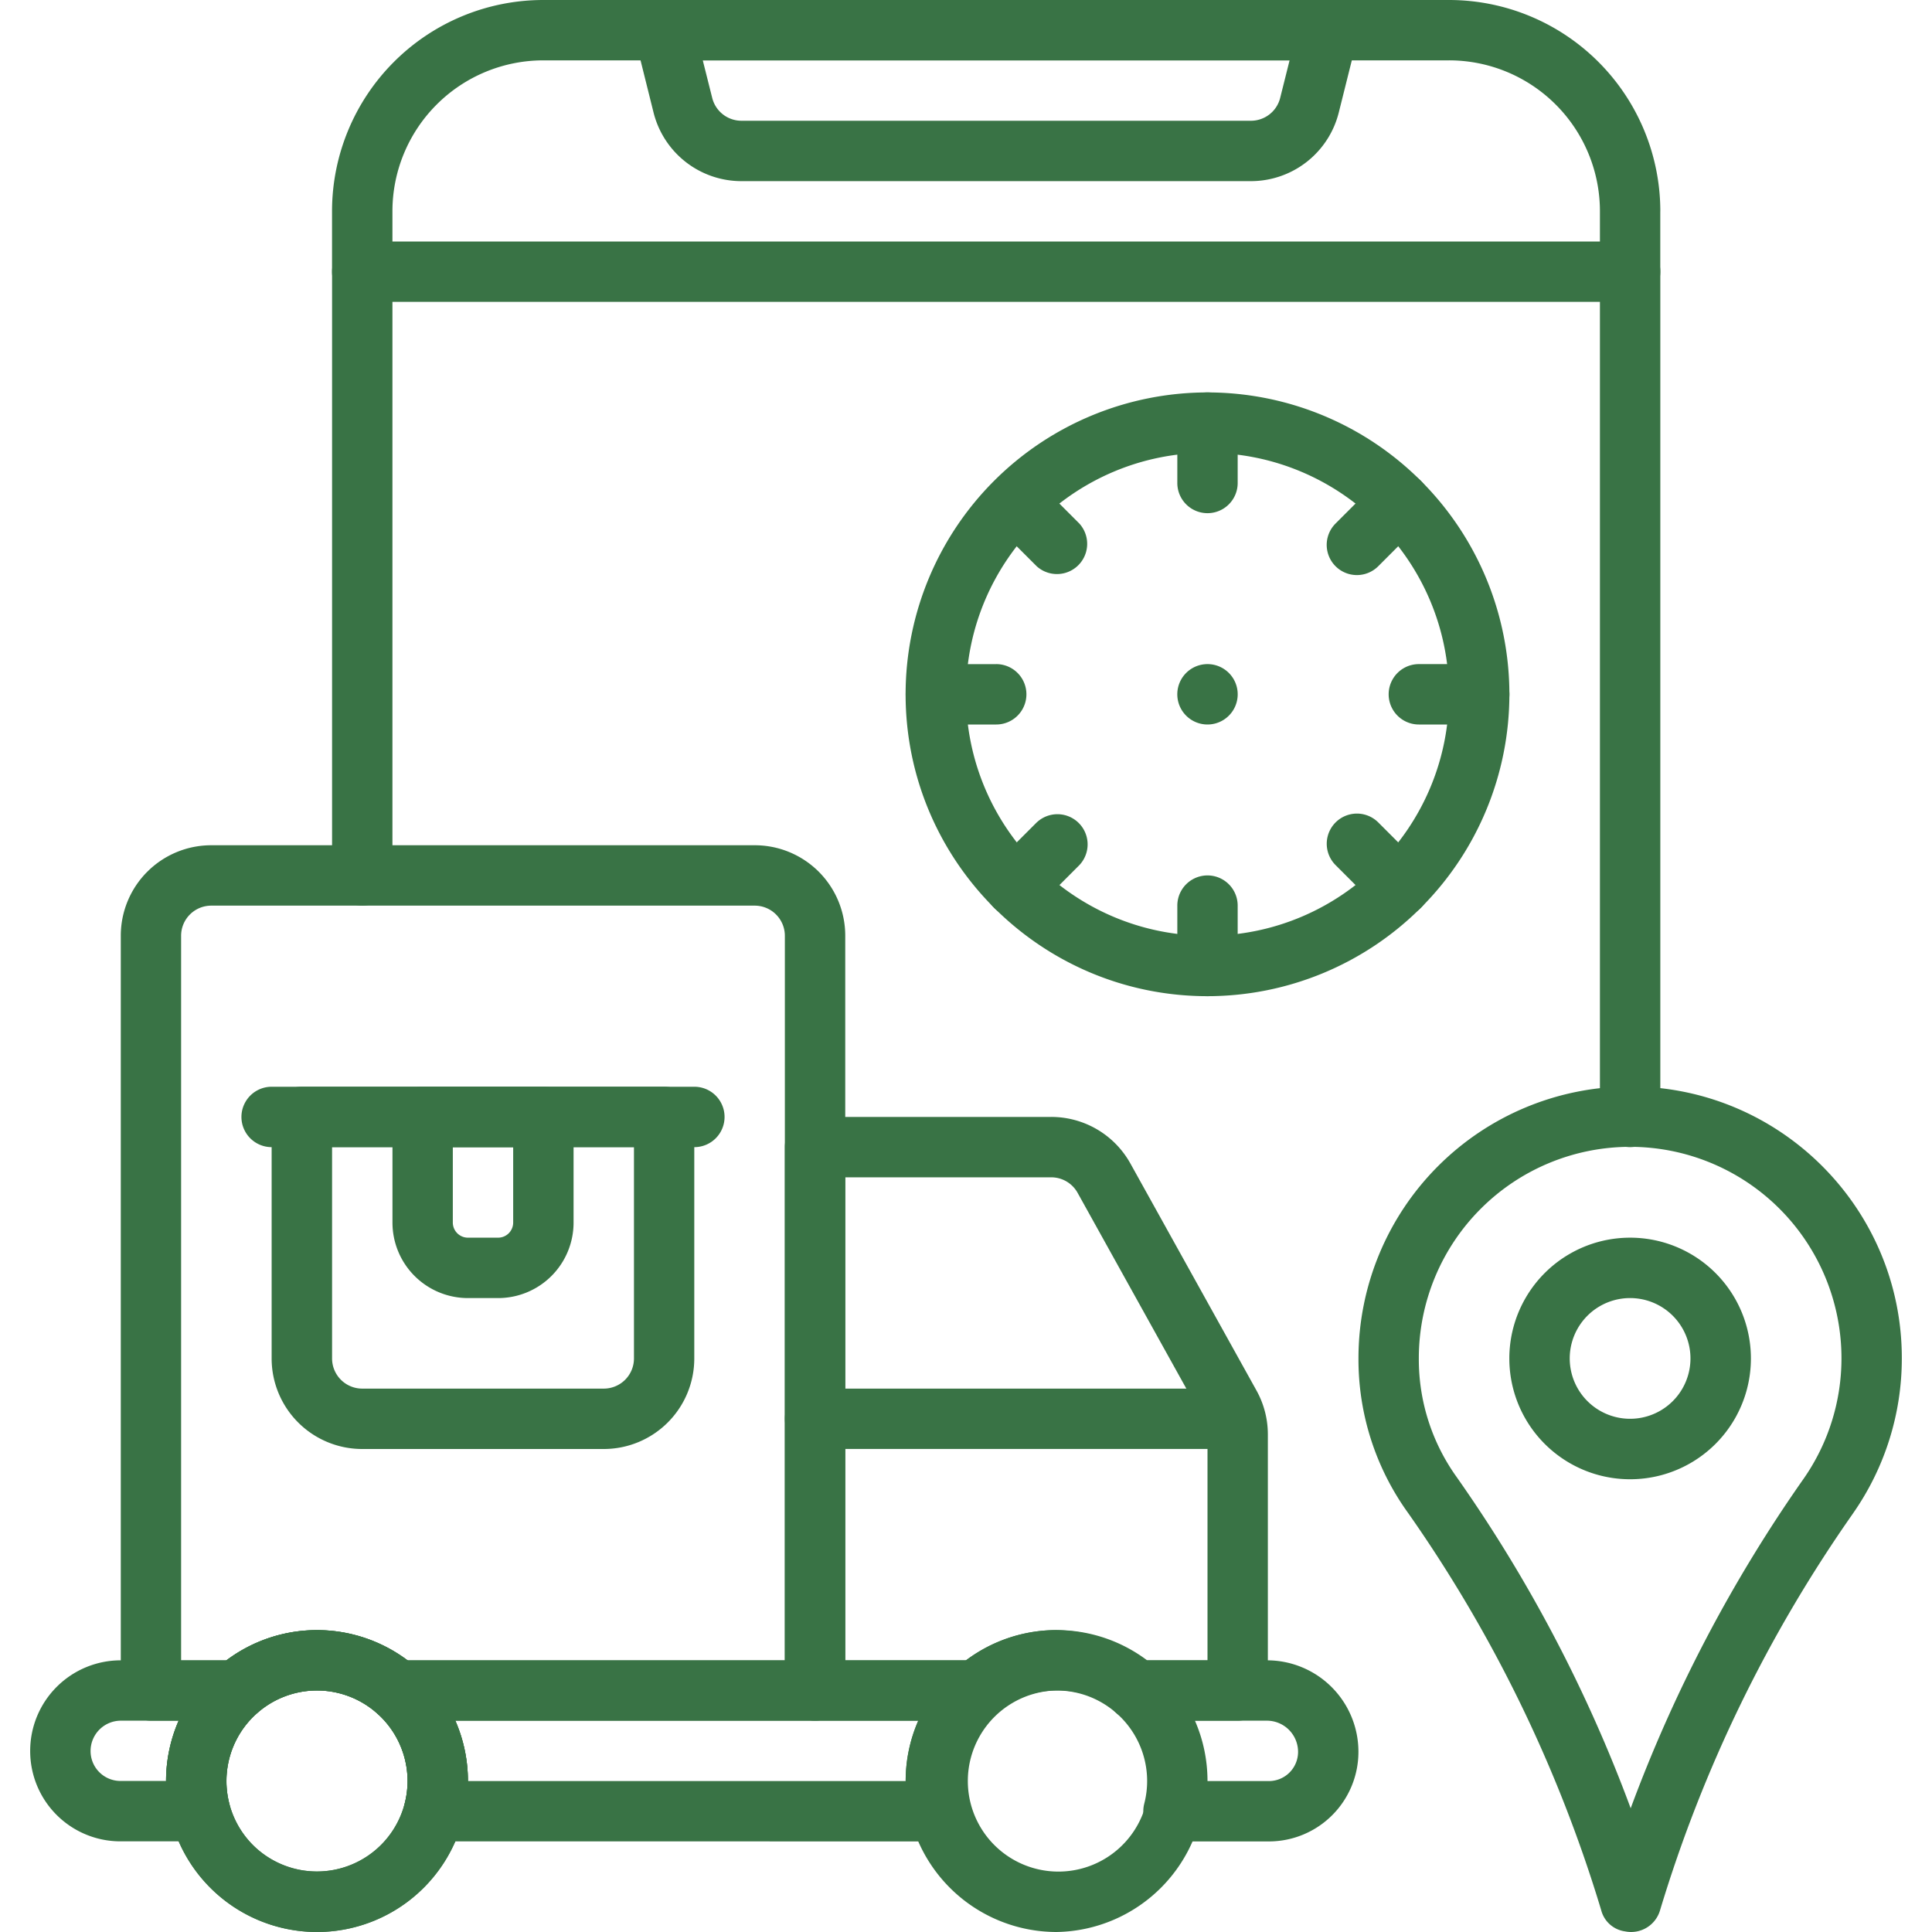 <svg width="50" height="50" fill="none" xmlns="http://www.w3.org/2000/svg"><g clip-path="url(#clip0_3300_11540)" fill="#397345"><path fill-rule="evenodd" clip-rule="evenodd" d="M42.969 5.469A5.47 5.47 0 0037.499 0H14.062a5.469 5.469 0 00-5.469 5.469V7.03a.781.781 0 00.781.782h32.813a.781.781 0 00.781-.782V5.47zm-1.563 0v.781h-31.25v-.781a3.907 3.907 0 013.906-3.907h23.437a3.906 3.906 0 013.907 3.907z"/><path fill-rule="evenodd" clip-rule="evenodd" d="M35.133.971A.782.782 0 0034.375 0H17.187a.781.781 0 00-.757.971l.484 1.942a2.345 2.345 0 002.275 1.775h13.184a2.345 2.345 0 002.274-1.775L35.133.97zm-1.759.592l-.243.97a.78.78 0 01-.758.592H19.19a.78.78 0 01-.758-.591l-.244-.971h15.187zM17.967 28.905a.781.781 0 00-.78-.781H7.812a.781.781 0 00-.782.781v6.25A2.344 2.344 0 009.374 37.5h6.25a2.343 2.343 0 002.344-2.344v-6.25zm-1.56.782v5.468a.781.781 0 01-.782.782h-6.25a.781.781 0 01-.781-.782v-5.468h7.812zm15.234 6.25H21.094a.781.781 0 100 1.562H31.64a.781.781 0 100-1.563zm-23.438 6.25a3.908 3.908 0 00-3.905 3.906A3.908 3.908 0 008.204 50a3.908 3.908 0 003.906-3.906 3.908 3.908 0 00-3.906-3.907zm0 1.562a2.346 2.346 0 012.345 2.344 2.346 2.346 0 01-4.001 1.657 2.344 2.344 0 011.657-4.001zm19.14-1.563a3.908 3.908 0 00-3.905 3.907A3.908 3.908 0 0027.345 50a3.907 3.907 0 00-.001-7.813zm0 1.563a2.344 2.344 0 110 4.687 2.344 2.344 0 010-4.687z"/><path fill-rule="evenodd" clip-rule="evenodd" d="M7.031 29.688H17.97a.781.781 0 100-1.563H7.03a.781.781 0 100 1.563z"/><path fill-rule="evenodd" clip-rule="evenodd" d="M14.844 28.906a.781.781 0 00-.781-.781h-3.126a.781.781 0 00-.78.781v2.735a1.954 1.954 0 001.952 1.953h.782a1.953 1.953 0 001.953-1.953v-2.735zm-1.563.782v1.953a.391.391 0 01-.39.39h-.782a.392.392 0 01-.39-.39v-1.953h1.562zm28.775 20.296a.78.78 0 00.904-.54 35.933 35.933 0 014.995-10.275v-.001a6.994 6.994 0 001.264-4.02c0-3.88-3.151-7.03-7.032-7.03a7.035 7.035 0 00-7.03 7.03 6.79 6.79 0 001.288 4.012 35.931 35.931 0 014.994 10.276.74.74 0 00.617.548zm.146-3.186a37.489 37.489 0 00-4.482-8.541l-.008-.012c-.652-.9-1-1.985-.993-3.097a5.472 5.472 0 015.468-5.468 5.472 5.472 0 015.47 5.468 5.444 5.444 0 01-.982 3.125 37.442 37.442 0 00-4.473 8.525z"/><path fill-rule="evenodd" clip-rule="evenodd" d="M42.187 32.031a3.126 3.126 0 10.001 6.252 3.126 3.126 0 00-.001-6.252zm0 1.563a1.562 1.562 0 110 3.124 1.562 1.562 0 01-.001-3.124zM31.25 10.156a7.815 7.815 0 00-7.813 7.813c0 4.31 3.5 7.812 7.813 7.812a7.817 7.817 0 007.813-7.812 7.816 7.816 0 00-7.813-7.813zm0 1.563c3.45 0 6.25 2.8 6.25 6.25 0 3.449-2.8 6.249-6.25 6.249s-6.25-2.8-6.25-6.25 2.8-6.25 6.25-6.25z"/><path fill-rule="evenodd" clip-rule="evenodd" d="M30.469 10.938V12.5a.781.781 0 101.562 0v-1.563a.781.781 0 10-1.562 0zm5.2 1.506l-1.105 1.105a.781.781 0 001.105 1.105l1.104-1.105a.78.78 0 00-1.104-1.104zm2.612 4.743H36.72a.781.781 0 100 1.563h1.562a.781.781 0 100-1.563zm-1.508 5.201l-1.104-1.104a.781.781 0 00-1.105 1.104l1.105 1.105a.78.78 0 101.105-1.105zm-6.304 1.05V25a.781.781 0 101.562 0v-1.563a.781.781 0 10-1.562 0zm-3.639-2.154l-1.104 1.104a.781.781 0 101.105 1.106l1.104-1.106a.781.781 0 00-1.104-1.104zm-1.049-4.096H24.22a.781.781 0 100 1.562h1.562a.781.781 0 100-1.563zm2.153-3.638l-1.104-1.105a.782.782 0 00-1.105 1.105l1.105 1.105a.782.782 0 001.104-1.105z"/><path d="M31.25 18.75a.781.781 0 100-1.563.781.781 0 000 1.563z"/><path fill-rule="evenodd" clip-rule="evenodd" d="M8.594 7.031v15.625a.781.781 0 101.562 0V7.031a.781.781 0 00-1.562 0zm32.812 0v21.875a.781.781 0 001.563 0V7.031a.781.781 0 00-1.563 0z"/><path fill-rule="evenodd" clip-rule="evenodd" d="M6.137 44.531c.19 0 .374-.07.517-.195a2.333 2.333 0 011.55-.586 2.33 2.33 0 011.548.586.782.782 0 00.518.195h10.824a.781.781 0 00.781-.781V24.219a2.341 2.341 0 00-2.344-2.344H5.47a2.341 2.341 0 00-2.344 2.344V43.75a.781.781 0 00.781.781h2.23zM5.86 42.97H4.687V24.22a.78.78 0 01.782-.782H19.53a.78.78 0 01.782.782v18.75h-9.767a3.885 3.885 0 00-2.343-.782 3.884 3.884 0 00-2.343.782z"/><path fill-rule="evenodd" clip-rule="evenodd" d="M25.277 44.531c.19 0 .374-.07.517-.195a2.333 2.333 0 011.55-.586c.593 0 1.136.221 1.549.586a.783.783 0 00.517.195h2.621a.781.781 0 00.781-.781v-6.627c0-.398-.101-.79-.295-1.138l-3.262-5.873a2.343 2.343 0 00-2.05-1.206h-6.111a.781.781 0 00-.782.782V43.75a.781.781 0 00.782.781h4.183zm-.276-1.562h-3.126v-12.5h5.33a.78.78 0 01.683.401l3.263 5.875a.772.772 0 01.099.378v5.846h-1.563a3.885 3.885 0 00-2.343-.782A3.885 3.885 0 0025 42.97zm-16.798-.782a3.908 3.908 0 00-3.905 3.907A3.908 3.908 0 008.204 50a3.908 3.908 0 003.906-3.906 3.908 3.908 0 00-3.906-3.907zm0 1.563a2.346 2.346 0 012.345 2.344 2.346 2.346 0 01-4.001 1.657 2.344 2.344 0 011.657-4.001z"/><path fill-rule="evenodd" clip-rule="evenodd" d="M29.41 42.969a.78.78 0 00-.517 1.367 2.339 2.339 0 01.72 2.344.782.782 0 00.757.976h2.47a2.318 2.318 0 002.316-2.317v-.002a2.366 2.366 0 00-2.368-2.368H29.41zm-19.14 0a.78.78 0 00-.518 1.367 2.34 2.34 0 01.721 2.342.783.783 0 00.757.976l13.087.002a.781.781 0 00.756-.976 2.34 2.34 0 01.721-2.344.78.78 0 00-.517-1.367H10.27zm-3.616 1.367a.78.78 0 00-.517-1.367H3.128a2.344 2.344 0 00-2.347 2.347v.001a2.336 2.336 0 002.336 2.337h2.059a.782.782 0 00.757-.976 2.34 2.34 0 01.72-2.342zm24.596 1.758c0-.556-.116-1.084-.325-1.563h1.863a.808.808 0 01.806.806v.002a.756.756 0 01-.755.755H31.25zm-7.813-.001H12.11c0-.556-.116-1.084-.325-1.562h11.98a3.883 3.883 0 00-.326 1.562zm-19.14-.002h-1.18a.774.774 0 01-.773-.773v-.002a.785.785 0 01.784-.785h1.494a3.89 3.89 0 00-.325 1.56z"/></g><defs><clipPath id="clip0_3300_11540"><path fill="#fff" d="M0 0h50v50H0z"/></clipPath></defs></svg>